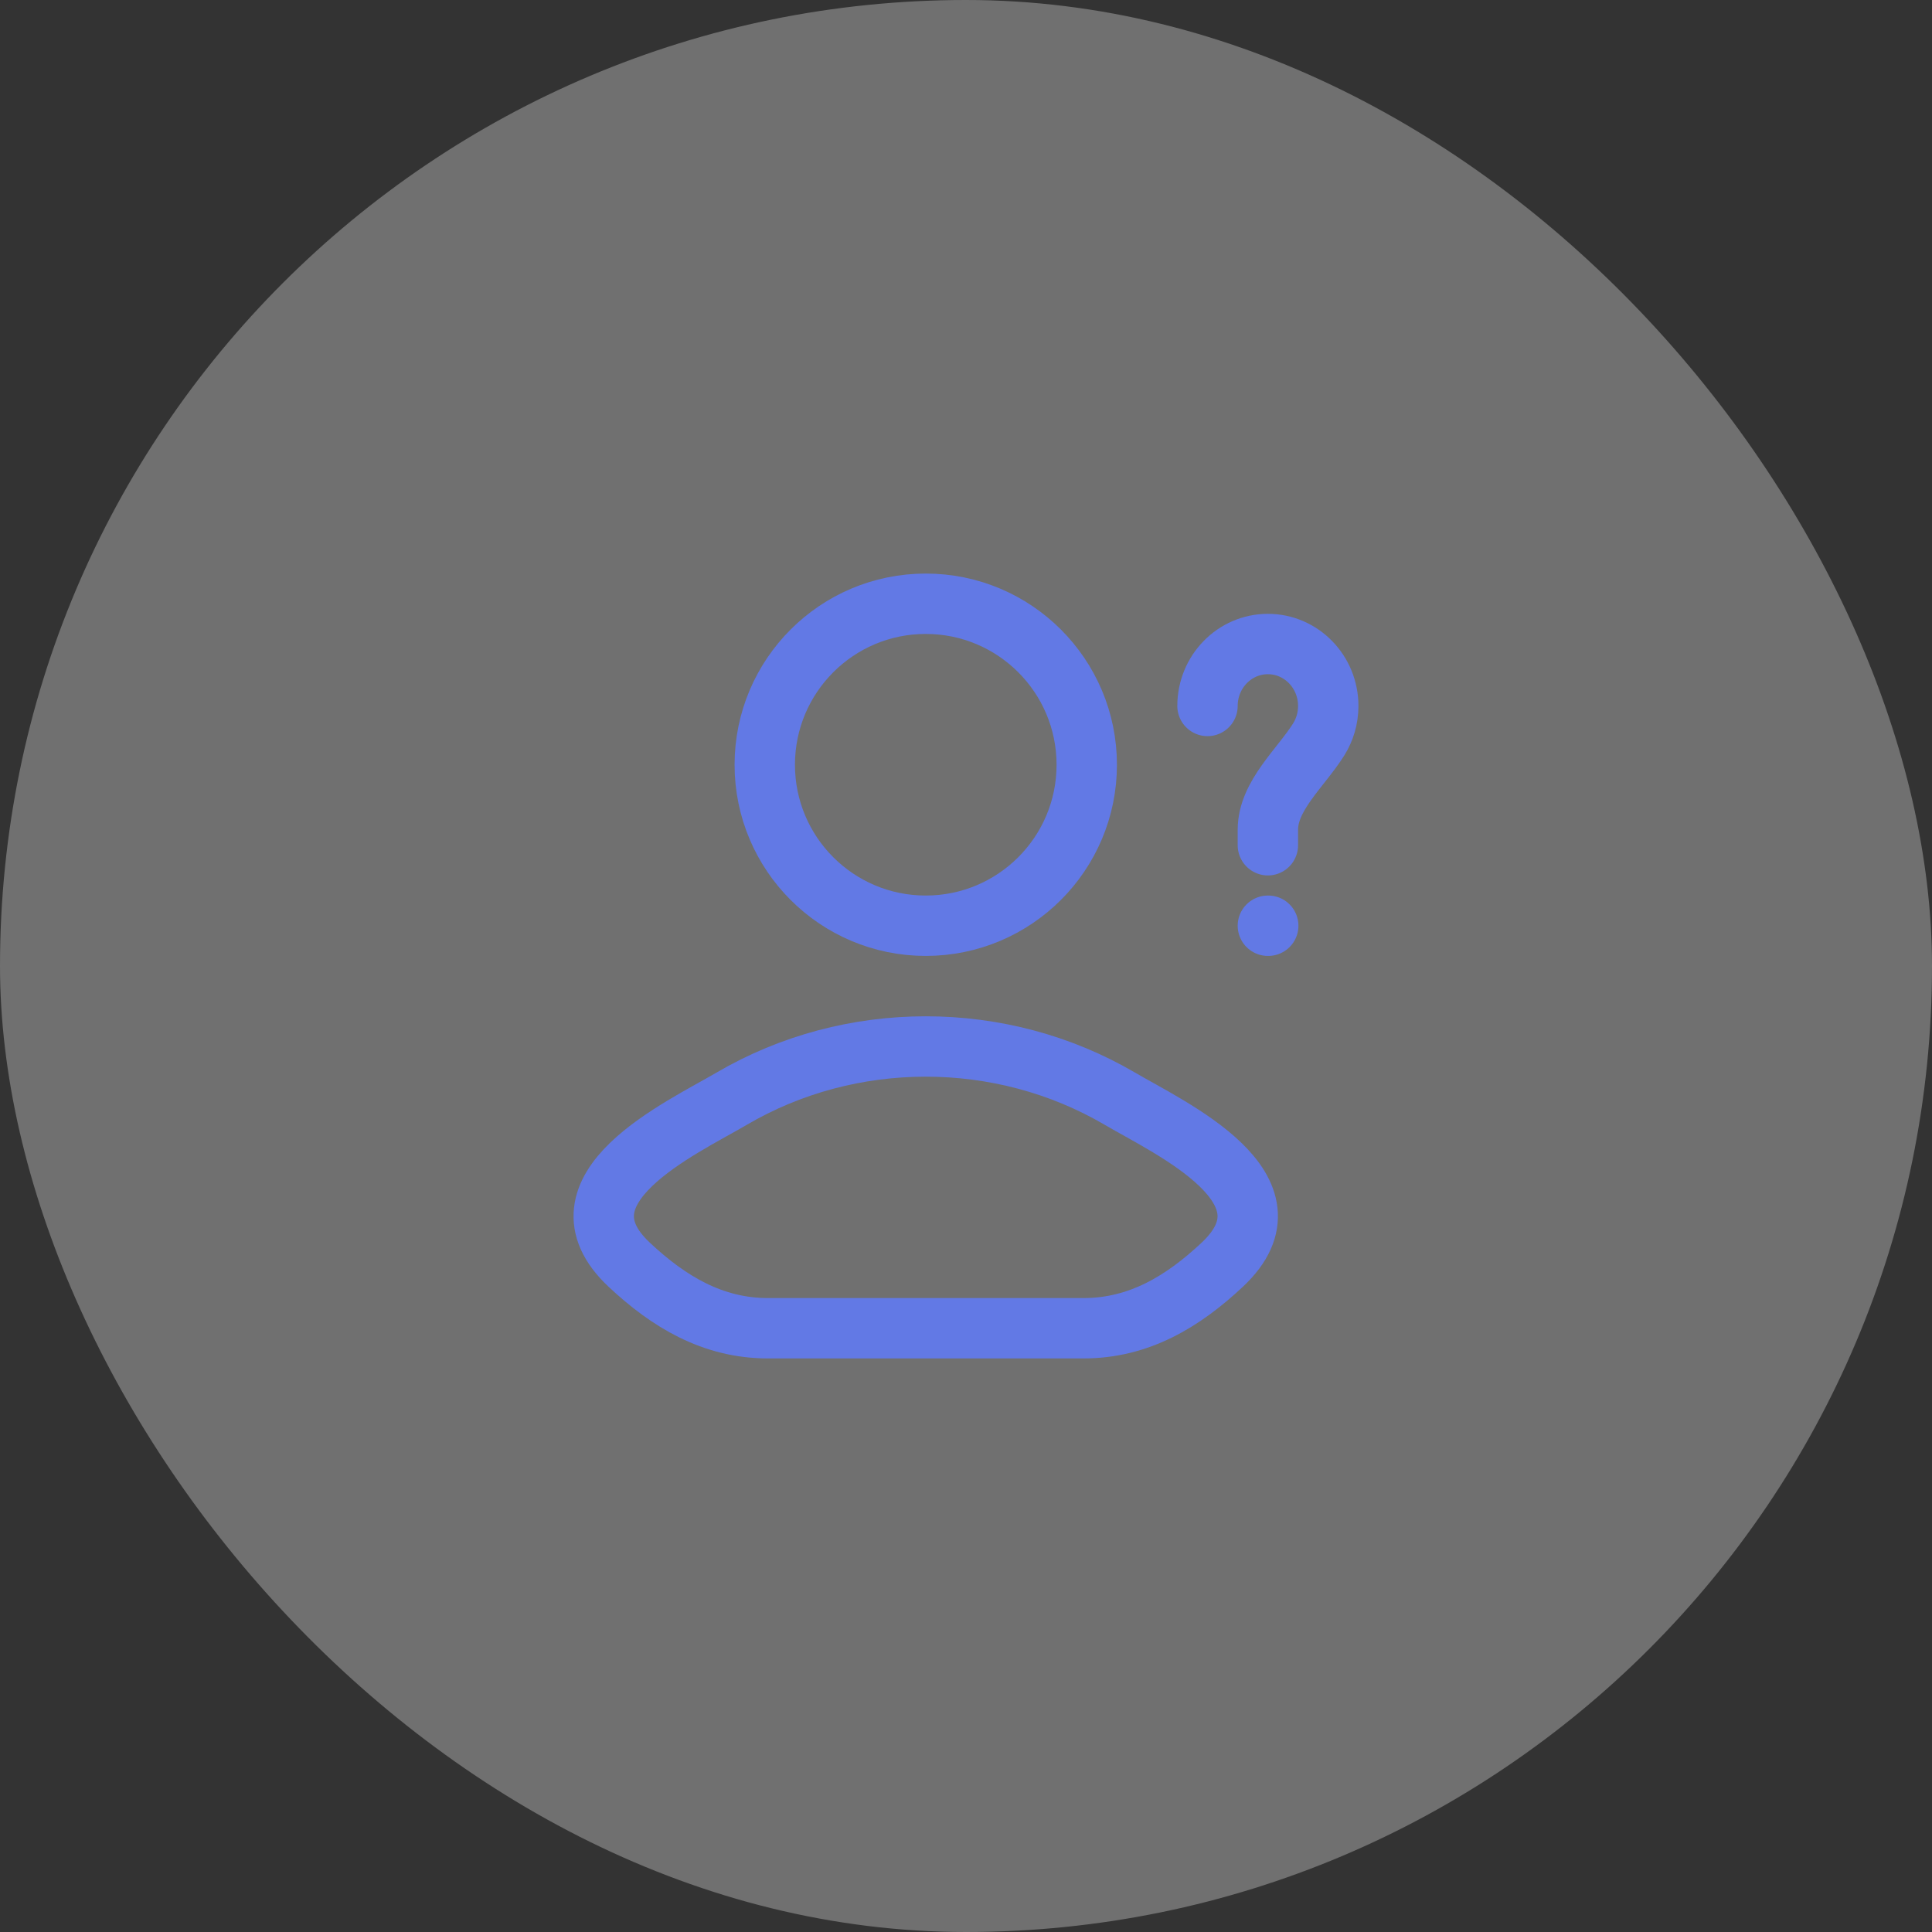 <svg width="32" height="32" viewBox="0 0 32 32" fill="none" xmlns="http://www.w3.org/2000/svg">
<rect x="0" y="0" width="32" height="32" fill="#333333" stroke="none"/>
<rect width="32" height="32" rx="16" fill="white" fill-opacity="0.3"/>
<path d="M12.12 18.197C11.282 18.689 9.083 19.692 10.422 20.948C11.076 21.561 11.805 22 12.72 22H17.946C18.862 22 19.59 21.561 20.244 20.948C21.583 19.692 19.385 18.689 18.547 18.197C16.581 17.045 14.086 17.045 12.12 18.197Z" stroke="#6279E5" stroke-linecap="round" stroke-linejoin="round"/>
<path d="M18 12.667C18 14.139 16.806 15.333 15.333 15.333C13.861 15.333 12.667 14.139 12.667 12.667C12.667 11.194 13.861 10 15.333 10C16.806 10 18 11.194 18 12.667Z" stroke="#6279E5"/>
<path d="M20 11.693C20 11.126 20.448 10.667 21 10.667C21.552 10.667 22 11.126 22 11.693C22 11.897 21.942 12.087 21.842 12.247C21.543 12.723 21 13.178 21 13.744V14" stroke="#6279E5" stroke-linecap="round"/>
<path d="M21 15.333H21.006" stroke="#6279E5" stroke-linecap="round" stroke-linejoin="round"/>
</svg>
